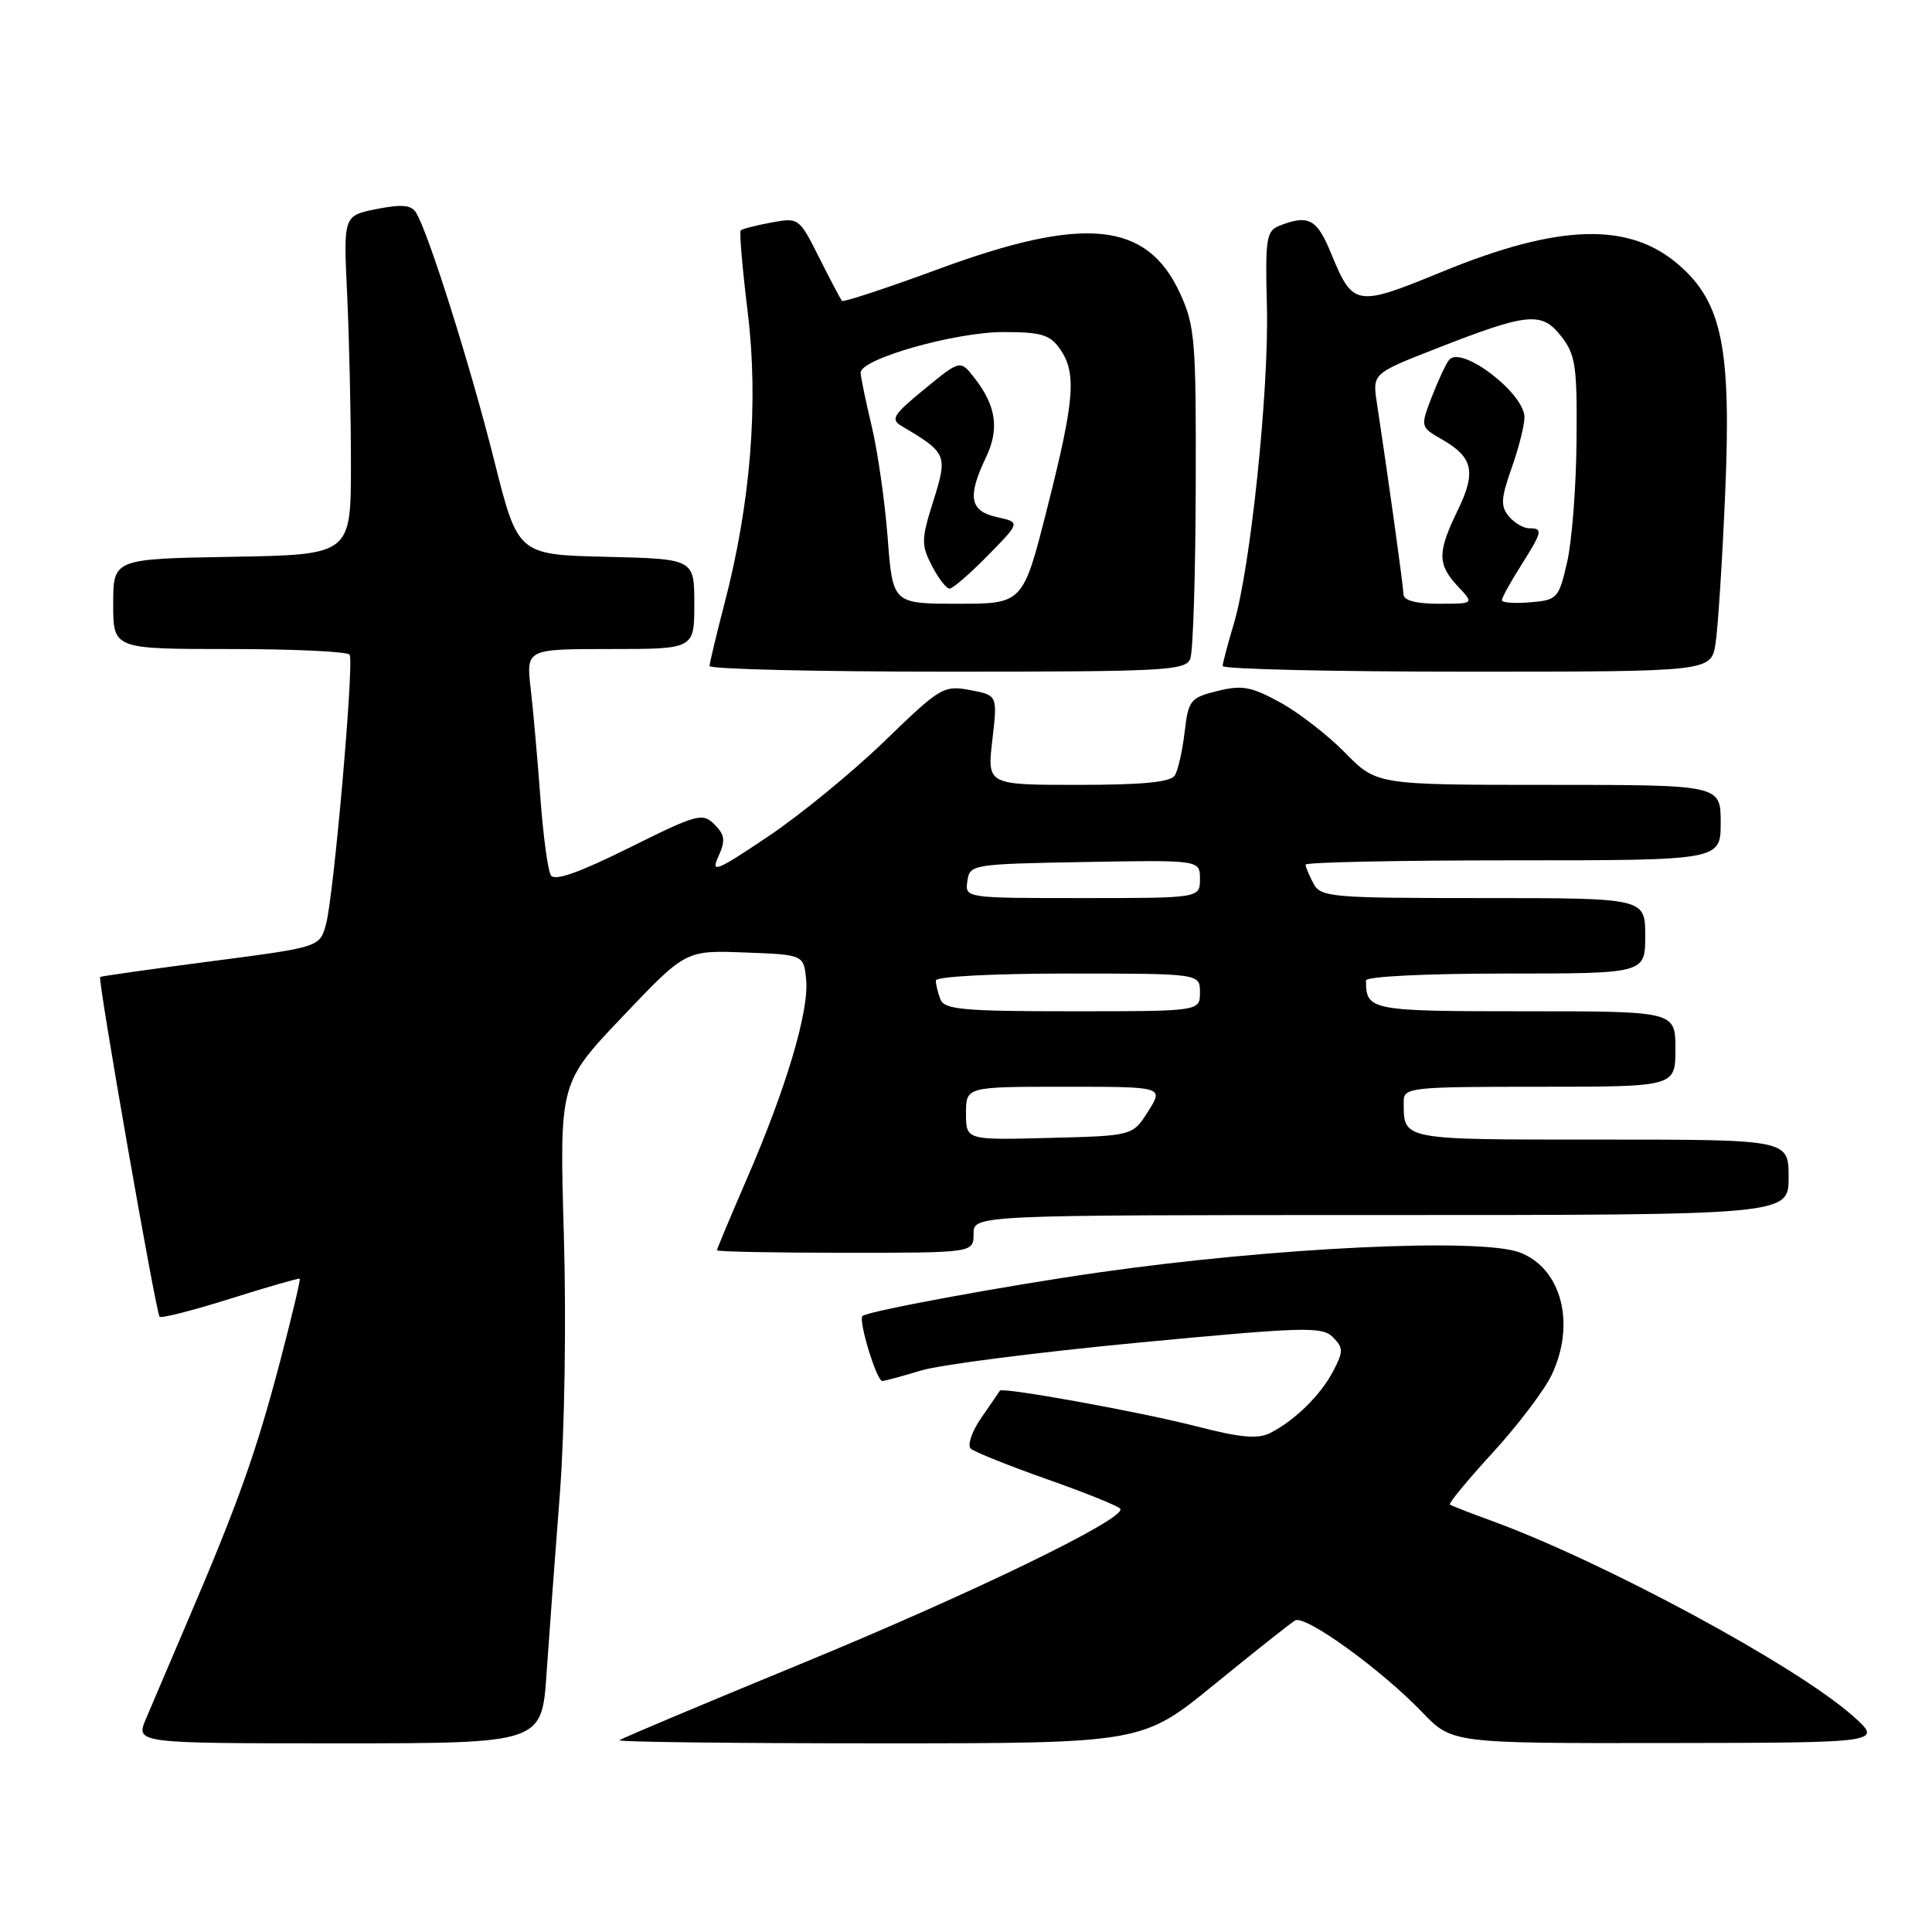 <?xml version="1.0" encoding="UTF-8" standalone="no"?>
<!DOCTYPE svg PUBLIC "-//W3C//DTD SVG 1.1//EN" "http://www.w3.org/Graphics/SVG/1.1/DTD/svg11.dtd" >
<svg xmlns="http://www.w3.org/2000/svg" xmlns:xlink="http://www.w3.org/1999/xlink" version="1.1" viewBox="0 0 256 256">
 <g >
 <path fill="currentColor"
d=" M 72.42 221.75 C 72.77 216.66 73.56 205.97 74.18 198.00 C 74.82 189.63 75.05 175.05 74.71 163.50 C 74.13 143.50 74.13 143.50 82.49 134.71 C 90.85 125.91 90.85 125.91 98.67 126.21 C 106.50 126.50 106.50 126.50 106.82 129.84 C 107.22 133.97 104.16 144.23 98.95 156.23 C 96.78 161.24 95.00 165.49 95.00 165.67 C 95.00 165.85 102.65 166.00 112.00 166.00 C 129.00 166.00 129.00 166.00 129.00 163.50 C 129.00 161.00 129.00 161.00 183.00 161.00 C 237.00 161.00 237.00 161.00 237.00 156.00 C 237.00 151.00 237.00 151.00 212.11 151.00 C 185.39 151.00 186.00 151.12 186.00 145.92 C 186.00 144.10 186.92 144.00 204.00 144.00 C 222.00 144.00 222.00 144.00 222.00 139.00 C 222.00 134.00 222.00 134.00 202.11 134.00 C 181.53 134.00 181.00 133.90 181.00 129.92 C 181.00 129.39 188.93 129.00 199.50 129.00 C 218.00 129.00 218.00 129.00 218.00 124.00 C 218.00 119.00 218.00 119.00 196.54 119.00 C 176.34 119.00 175.01 118.89 174.04 117.07 C 173.47 116.00 173.00 114.88 173.00 114.57 C 173.00 114.25 185.38 114.00 200.50 114.00 C 228.00 114.00 228.00 114.00 228.00 109.00 C 228.00 104.00 228.00 104.00 205.21 104.00 C 182.42 104.00 182.42 104.00 178.24 99.75 C 175.95 97.41 172.06 94.40 169.60 93.06 C 165.80 90.98 164.57 90.75 161.32 91.56 C 157.72 92.45 157.47 92.76 156.97 97.00 C 156.68 99.47 156.10 102.06 155.67 102.75 C 155.11 103.64 151.39 104.00 142.84 104.00 C 130.80 104.00 130.80 104.00 131.49 98.06 C 132.18 92.12 132.18 92.12 128.54 91.44 C 125.04 90.78 124.59 91.05 117.20 98.21 C 112.96 102.31 106.02 108.00 101.76 110.85 C 94.90 115.46 94.15 115.76 95.19 113.49 C 96.15 111.37 96.06 110.64 94.67 109.24 C 93.09 107.66 92.38 107.85 83.34 112.35 C 76.67 115.66 73.48 116.78 72.99 115.98 C 72.59 115.34 71.97 110.70 71.60 105.66 C 71.23 100.62 70.65 94.14 70.32 91.25 C 69.72 86.00 69.72 86.00 80.86 86.00 C 92.00 86.00 92.00 86.00 92.00 80.03 C 92.00 74.06 92.00 74.06 80.31 73.78 C 68.62 73.50 68.62 73.50 65.48 61.00 C 62.35 48.53 56.73 30.70 55.12 28.16 C 54.48 27.15 53.22 27.04 49.89 27.70 C 45.50 28.58 45.50 28.58 46.00 39.04 C 46.27 44.79 46.50 54.90 46.50 61.50 C 46.50 73.50 46.50 73.50 30.75 73.78 C 15.00 74.05 15.00 74.05 15.00 80.03 C 15.00 86.00 15.00 86.00 30.44 86.00 C 38.93 86.00 46.08 86.34 46.33 86.75 C 46.94 87.78 44.22 118.80 43.19 122.50 C 42.36 125.50 42.36 125.50 27.93 127.38 C 19.99 128.42 13.40 129.35 13.27 129.45 C 12.92 129.72 20.67 174.00 21.15 174.48 C 21.37 174.71 25.60 173.63 30.53 172.08 C 35.46 170.52 39.60 169.34 39.72 169.43 C 39.84 169.53 38.65 174.54 37.07 180.56 C 33.94 192.45 31.55 199.16 24.99 214.50 C 22.64 220.00 20.10 225.96 19.34 227.75 C 17.97 231.00 17.97 231.00 44.88 231.00 C 71.79 231.00 71.79 231.00 72.42 221.75 Z  M 160.92 223.19 C 166.19 218.89 170.99 215.09 171.60 214.72 C 172.93 213.93 182.99 221.19 188.45 226.88 C 192.41 231.00 192.41 231.00 220.95 230.96 C 249.50 230.92 249.50 230.92 245.50 227.36 C 237.99 220.69 212.36 206.86 197.50 201.46 C 194.75 200.46 192.33 199.52 192.12 199.36 C 191.92 199.21 194.46 196.12 197.78 192.50 C 201.10 188.88 204.61 184.25 205.59 182.21 C 208.83 175.43 206.92 168.06 201.38 165.96 C 196.20 163.98 168.71 165.29 145.50 168.62 C 133.05 170.40 114.92 173.75 114.28 174.38 C 113.71 174.96 116.16 183.00 116.91 182.99 C 117.23 182.98 119.54 182.36 122.04 181.60 C 124.54 180.84 137.49 179.18 150.81 177.91 C 172.83 175.82 175.18 175.75 176.61 177.18 C 178.01 178.59 178.02 179.06 176.68 181.63 C 175.03 184.82 171.63 188.17 168.35 189.86 C 166.68 190.72 164.43 190.52 158.35 188.95 C 150.95 187.06 132.79 183.77 132.49 184.27 C 132.41 184.40 131.32 186.00 130.05 187.83 C 128.78 189.66 128.15 191.51 128.63 191.95 C 129.11 192.39 133.68 194.22 138.78 196.02 C 143.89 197.82 148.24 199.58 148.45 199.93 C 149.25 201.22 128.73 211.17 106.00 220.52 C 93.07 225.84 82.31 230.37 82.08 230.59 C 81.85 230.82 97.34 231.00 116.51 231.00 C 151.35 231.00 151.35 231.00 160.92 223.19 Z  M 157.72 87.28 C 158.09 86.33 158.41 76.10 158.44 64.53 C 158.50 45.01 158.34 43.16 156.34 38.82 C 151.97 29.36 143.69 28.53 124.44 35.62 C 117.55 38.16 111.75 40.07 111.57 39.87 C 111.39 39.67 110.03 37.09 108.55 34.15 C 105.89 28.85 105.84 28.81 102.18 29.49 C 100.16 29.87 98.34 30.33 98.15 30.53 C 97.95 30.72 98.37 35.61 99.08 41.40 C 100.54 53.34 99.47 66.69 95.99 80.00 C 94.92 84.12 94.03 87.84 94.02 88.25 C 94.01 88.66 108.19 89.00 125.53 89.00 C 154.43 89.00 157.12 88.86 157.72 87.28 Z  M 227.32 85.25 C 227.64 83.19 228.21 74.29 228.59 65.48 C 229.42 46.18 228.21 40.15 222.52 35.16 C 215.95 29.38 206.64 29.63 191.11 36.00 C 179.61 40.72 179.29 40.66 176.32 33.44 C 174.50 29.01 173.36 28.41 169.56 29.90 C 167.79 30.59 167.64 31.56 167.87 40.58 C 168.16 51.72 165.68 75.43 163.47 82.71 C 162.68 85.35 162.02 87.84 162.01 88.25 C 162.00 88.66 176.57 89.00 194.37 89.00 C 226.74 89.00 226.74 89.00 227.32 85.25 Z  M 128.00 147.53 C 128.00 144.00 128.00 144.00 141.10 144.00 C 154.20 144.00 154.20 144.00 152.14 147.25 C 150.09 150.50 150.09 150.50 139.04 150.78 C 128.00 151.07 128.00 151.07 128.00 147.53 Z  M 124.61 132.42 C 124.27 131.55 124.00 130.42 124.00 129.92 C 124.00 129.40 131.54 129.00 141.50 129.00 C 159.00 129.00 159.00 129.00 159.00 131.50 C 159.00 134.00 159.00 134.00 142.11 134.00 C 127.63 134.00 125.13 133.77 124.61 132.42 Z  M 128.18 116.75 C 128.49 114.54 128.79 114.49 143.75 114.22 C 159.00 113.95 159.00 113.95 159.00 116.47 C 159.00 119.00 159.00 119.00 143.43 119.00 C 127.86 119.00 127.86 119.00 128.18 116.75 Z  M 117.62 71.25 C 117.25 66.44 116.30 59.80 115.51 56.50 C 114.72 53.20 114.06 50.00 114.04 49.39 C 113.98 47.57 126.53 44.00 132.96 44.00 C 137.95 44.00 139.13 44.35 140.44 46.22 C 142.68 49.42 142.41 52.91 138.78 67.25 C 135.56 80.00 135.56 80.00 126.93 80.00 C 118.29 80.00 118.29 80.00 117.62 71.25 Z  M 130.90 73.60 C 135.21 69.21 135.21 69.21 132.11 68.52 C 128.50 67.73 128.15 65.85 130.63 60.64 C 132.45 56.83 132.01 53.79 129.12 50.08 C 127.24 47.67 127.24 47.67 122.50 51.56 C 118.32 54.98 117.96 55.57 119.50 56.47 C 125.47 60.00 125.59 60.28 123.68 66.36 C 122.06 71.47 122.05 72.19 123.48 74.97 C 124.35 76.64 125.40 78.00 125.82 78.00 C 126.24 78.00 128.53 76.02 130.90 73.60 Z  M 185.97 78.75 C 185.94 77.60 183.89 62.87 182.46 53.50 C 181.84 49.50 181.84 49.50 190.17 46.24 C 202.45 41.43 204.26 41.24 206.85 44.54 C 208.77 46.98 208.99 48.45 208.90 58.38 C 208.85 64.50 208.29 71.75 207.65 74.50 C 206.54 79.31 206.36 79.51 202.75 79.81 C 200.69 79.98 199.00 79.86 199.00 79.54 C 199.00 79.22 200.12 77.18 201.50 75.00 C 204.39 70.42 204.49 70.00 202.62 70.00 C 201.86 70.00 200.65 69.28 199.92 68.41 C 198.82 67.07 198.88 66.02 200.30 62.02 C 201.23 59.39 202.00 56.36 202.00 55.29 C 202.00 52.12 193.71 45.77 192.04 47.66 C 191.63 48.12 190.60 50.32 189.74 52.54 C 188.19 56.57 188.19 56.57 191.11 58.25 C 195.20 60.60 195.62 62.54 193.15 67.63 C 190.45 73.18 190.46 74.79 193.17 77.69 C 195.35 80.00 195.35 80.00 190.67 80.00 C 187.62 80.00 185.99 79.57 185.97 78.75 Z "/>
</g>
</svg>